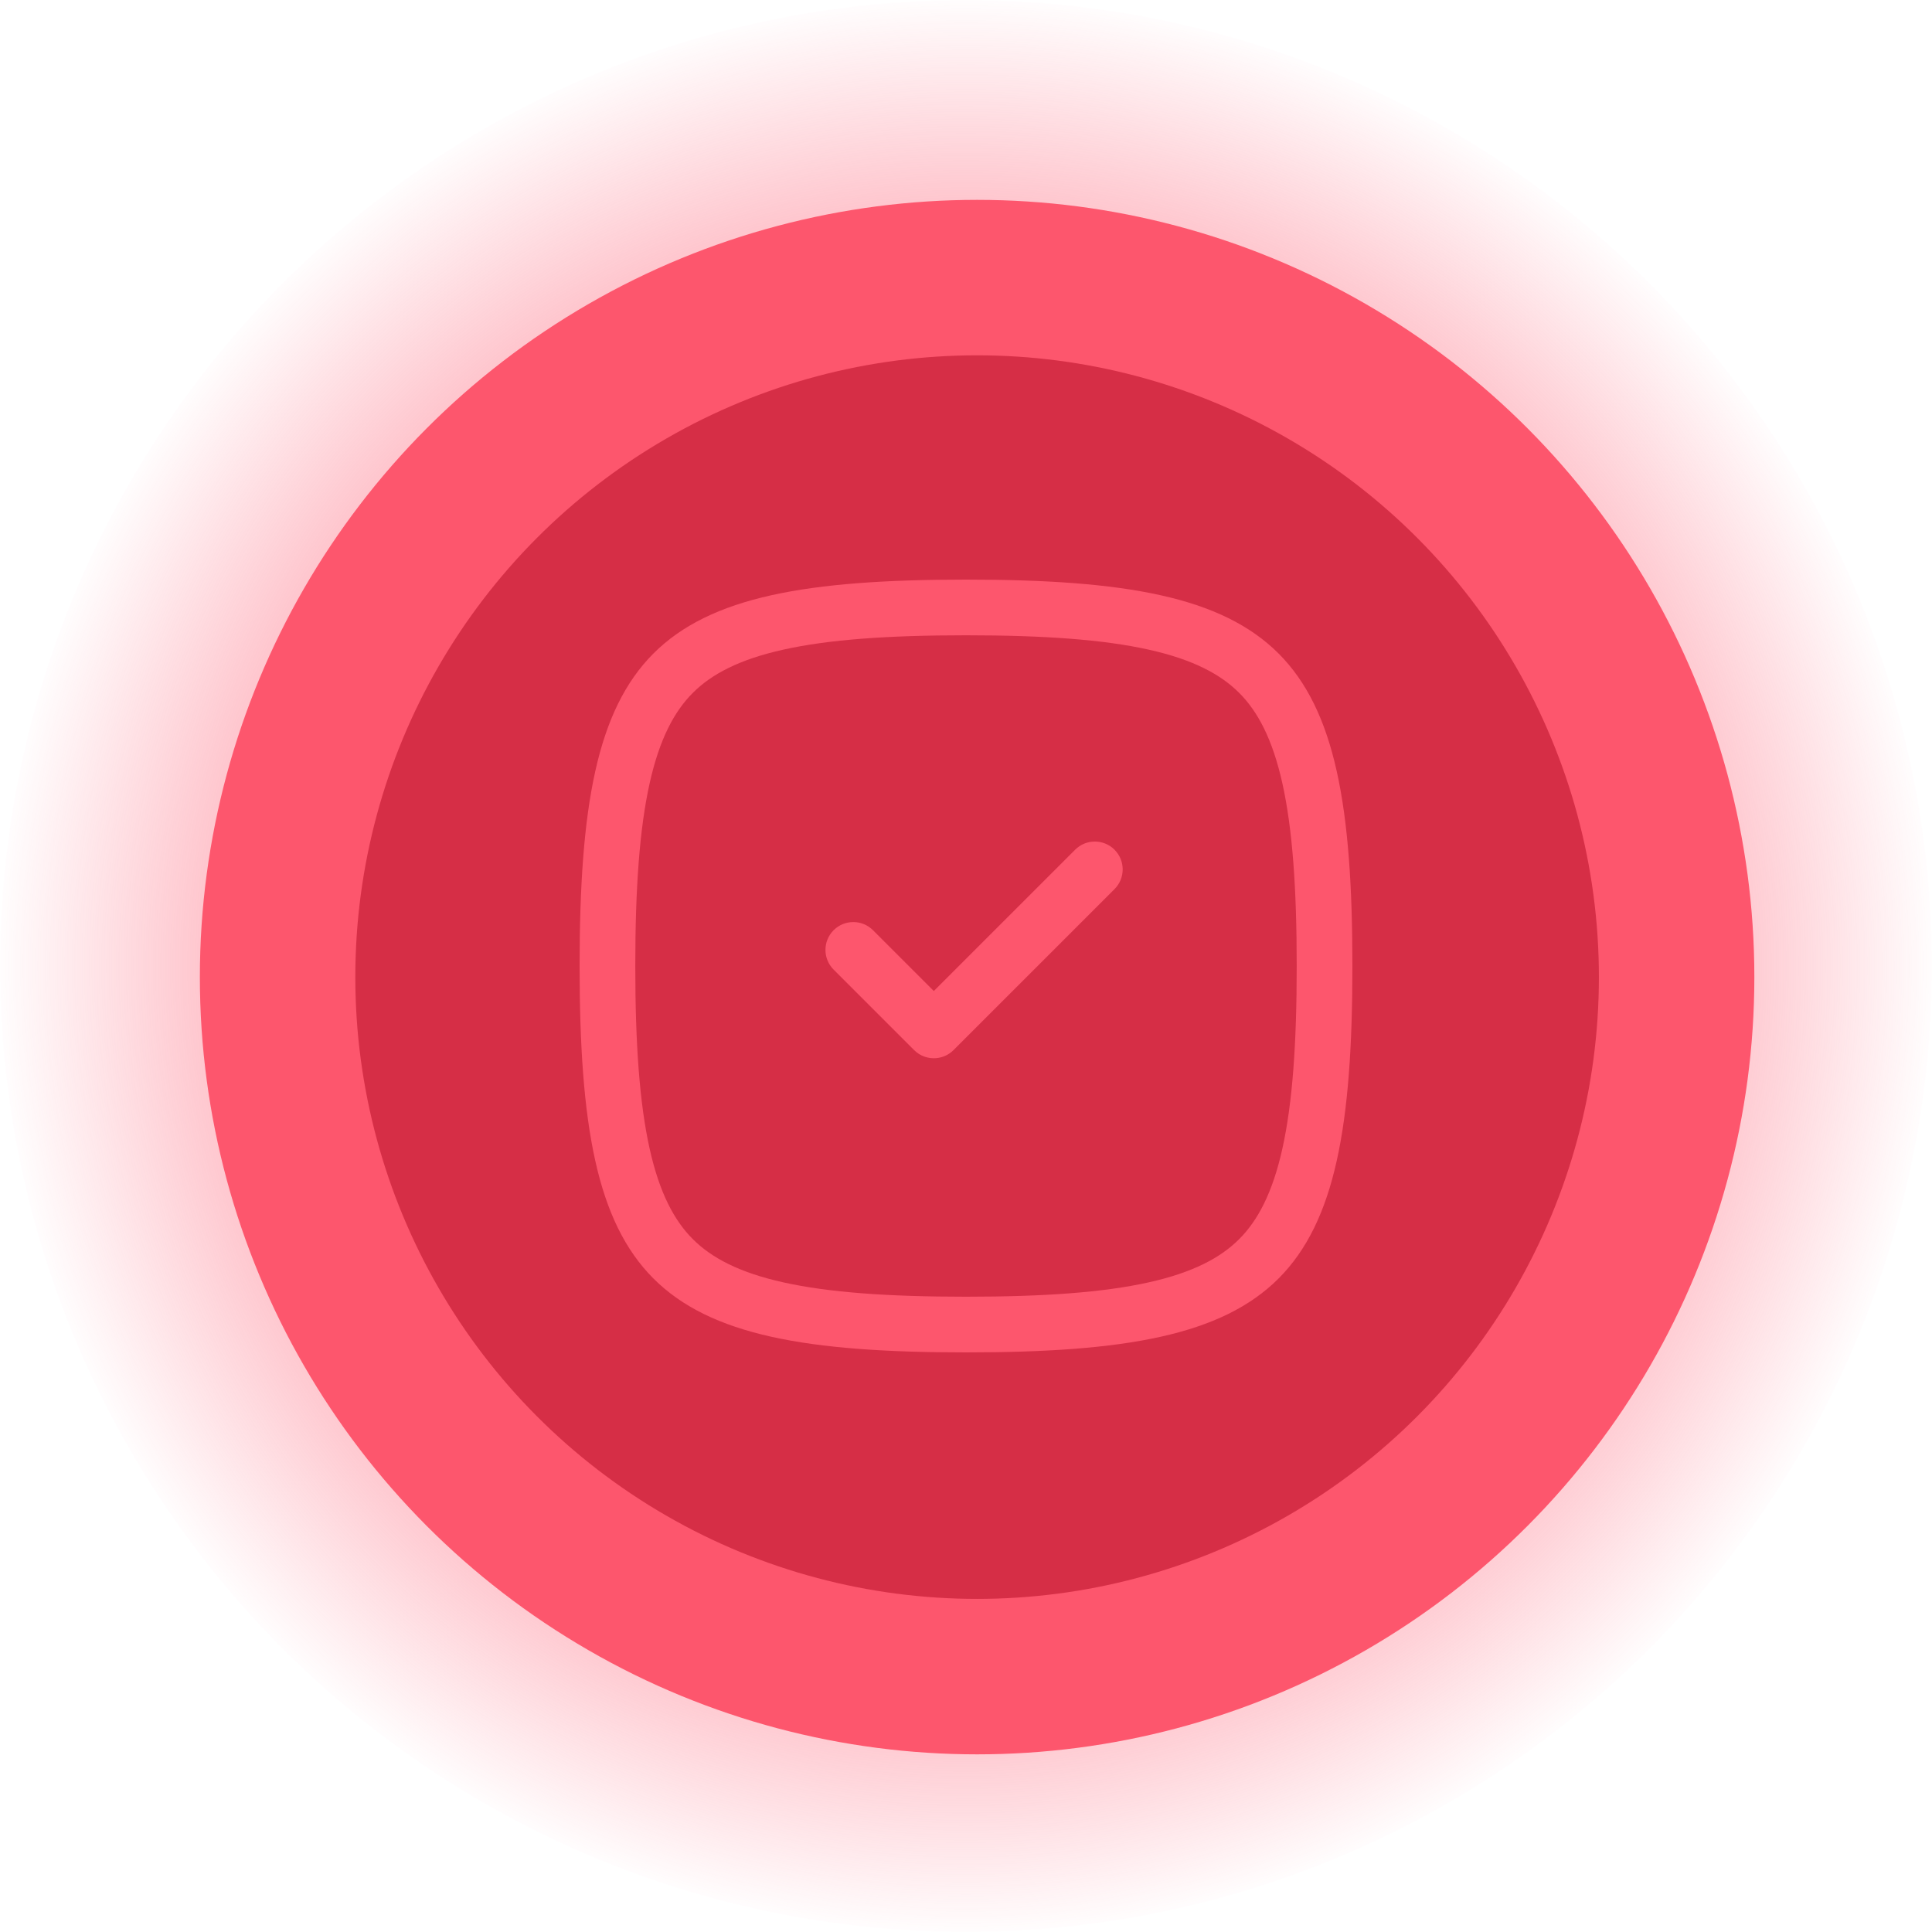 <svg width="80" height="80" viewBox="0 0 80 80" fill="none" xmlns="http://www.w3.org/2000/svg">
<circle cx="40" cy="40" r="40" fill="url(#paint0_radial_1170_1584)"/>
<circle cx="40.46" cy="40.46" r="32.184" fill="#FD566D"/>
<circle cx="40.46" cy="40.46" r="25.747" fill="#D62E46"/>
<path fill-rule="evenodd" clip-rule="evenodd" d="M46.15 36.816C46.6 36.365 46.6 35.635 46.15 35.185C45.699 34.734 44.969 34.734 44.519 35.185L38.667 41.036L36.149 38.518C35.699 38.068 34.969 38.068 34.518 38.518C34.068 38.968 34.068 39.699 34.518 40.149L37.852 43.482C38.103 43.734 38.442 43.845 38.771 43.815C39.031 43.792 39.284 43.681 39.483 43.482L46.15 36.816Z" fill="#FD566D"/>
<path d="M25.153 40C25.153 43.268 25.33 45.815 25.773 47.808C26.213 49.789 26.901 51.152 27.874 52.126C28.848 53.099 30.211 53.787 32.192 54.227C34.185 54.67 36.732 54.847 40 54.847C43.268 54.847 45.815 54.67 47.808 54.227C49.789 53.787 51.152 53.099 52.126 52.126C53.099 51.152 53.787 49.789 54.227 47.808C54.67 45.815 54.847 43.268 54.847 40C54.847 36.732 54.67 34.185 54.227 32.192C53.787 30.211 53.099 28.848 52.126 27.874C51.152 26.901 49.789 26.213 47.808 25.773C45.815 25.33 43.268 25.153 40 25.153C36.732 25.153 34.185 25.33 32.192 25.773C30.211 26.213 28.848 26.901 27.874 27.874C26.901 28.848 26.213 30.211 25.773 32.192C25.33 34.185 25.153 36.732 25.153 40Z" stroke="#FD566D" stroke-width="2.306" stroke-linecap="round" stroke-linejoin="round"/>
<defs>
<radialGradient id="paint0_radial_1170_1584" cx="0" cy="0" r="1" gradientUnits="userSpaceOnUse" gradientTransform="translate(40 40) rotate(90) scale(40)">
<stop offset="0.357" stop-color="#FD566D"/>
<stop offset="1" stop-color="#FD566D" stop-opacity="0"/>
</radialGradient>
</defs>
</svg>
